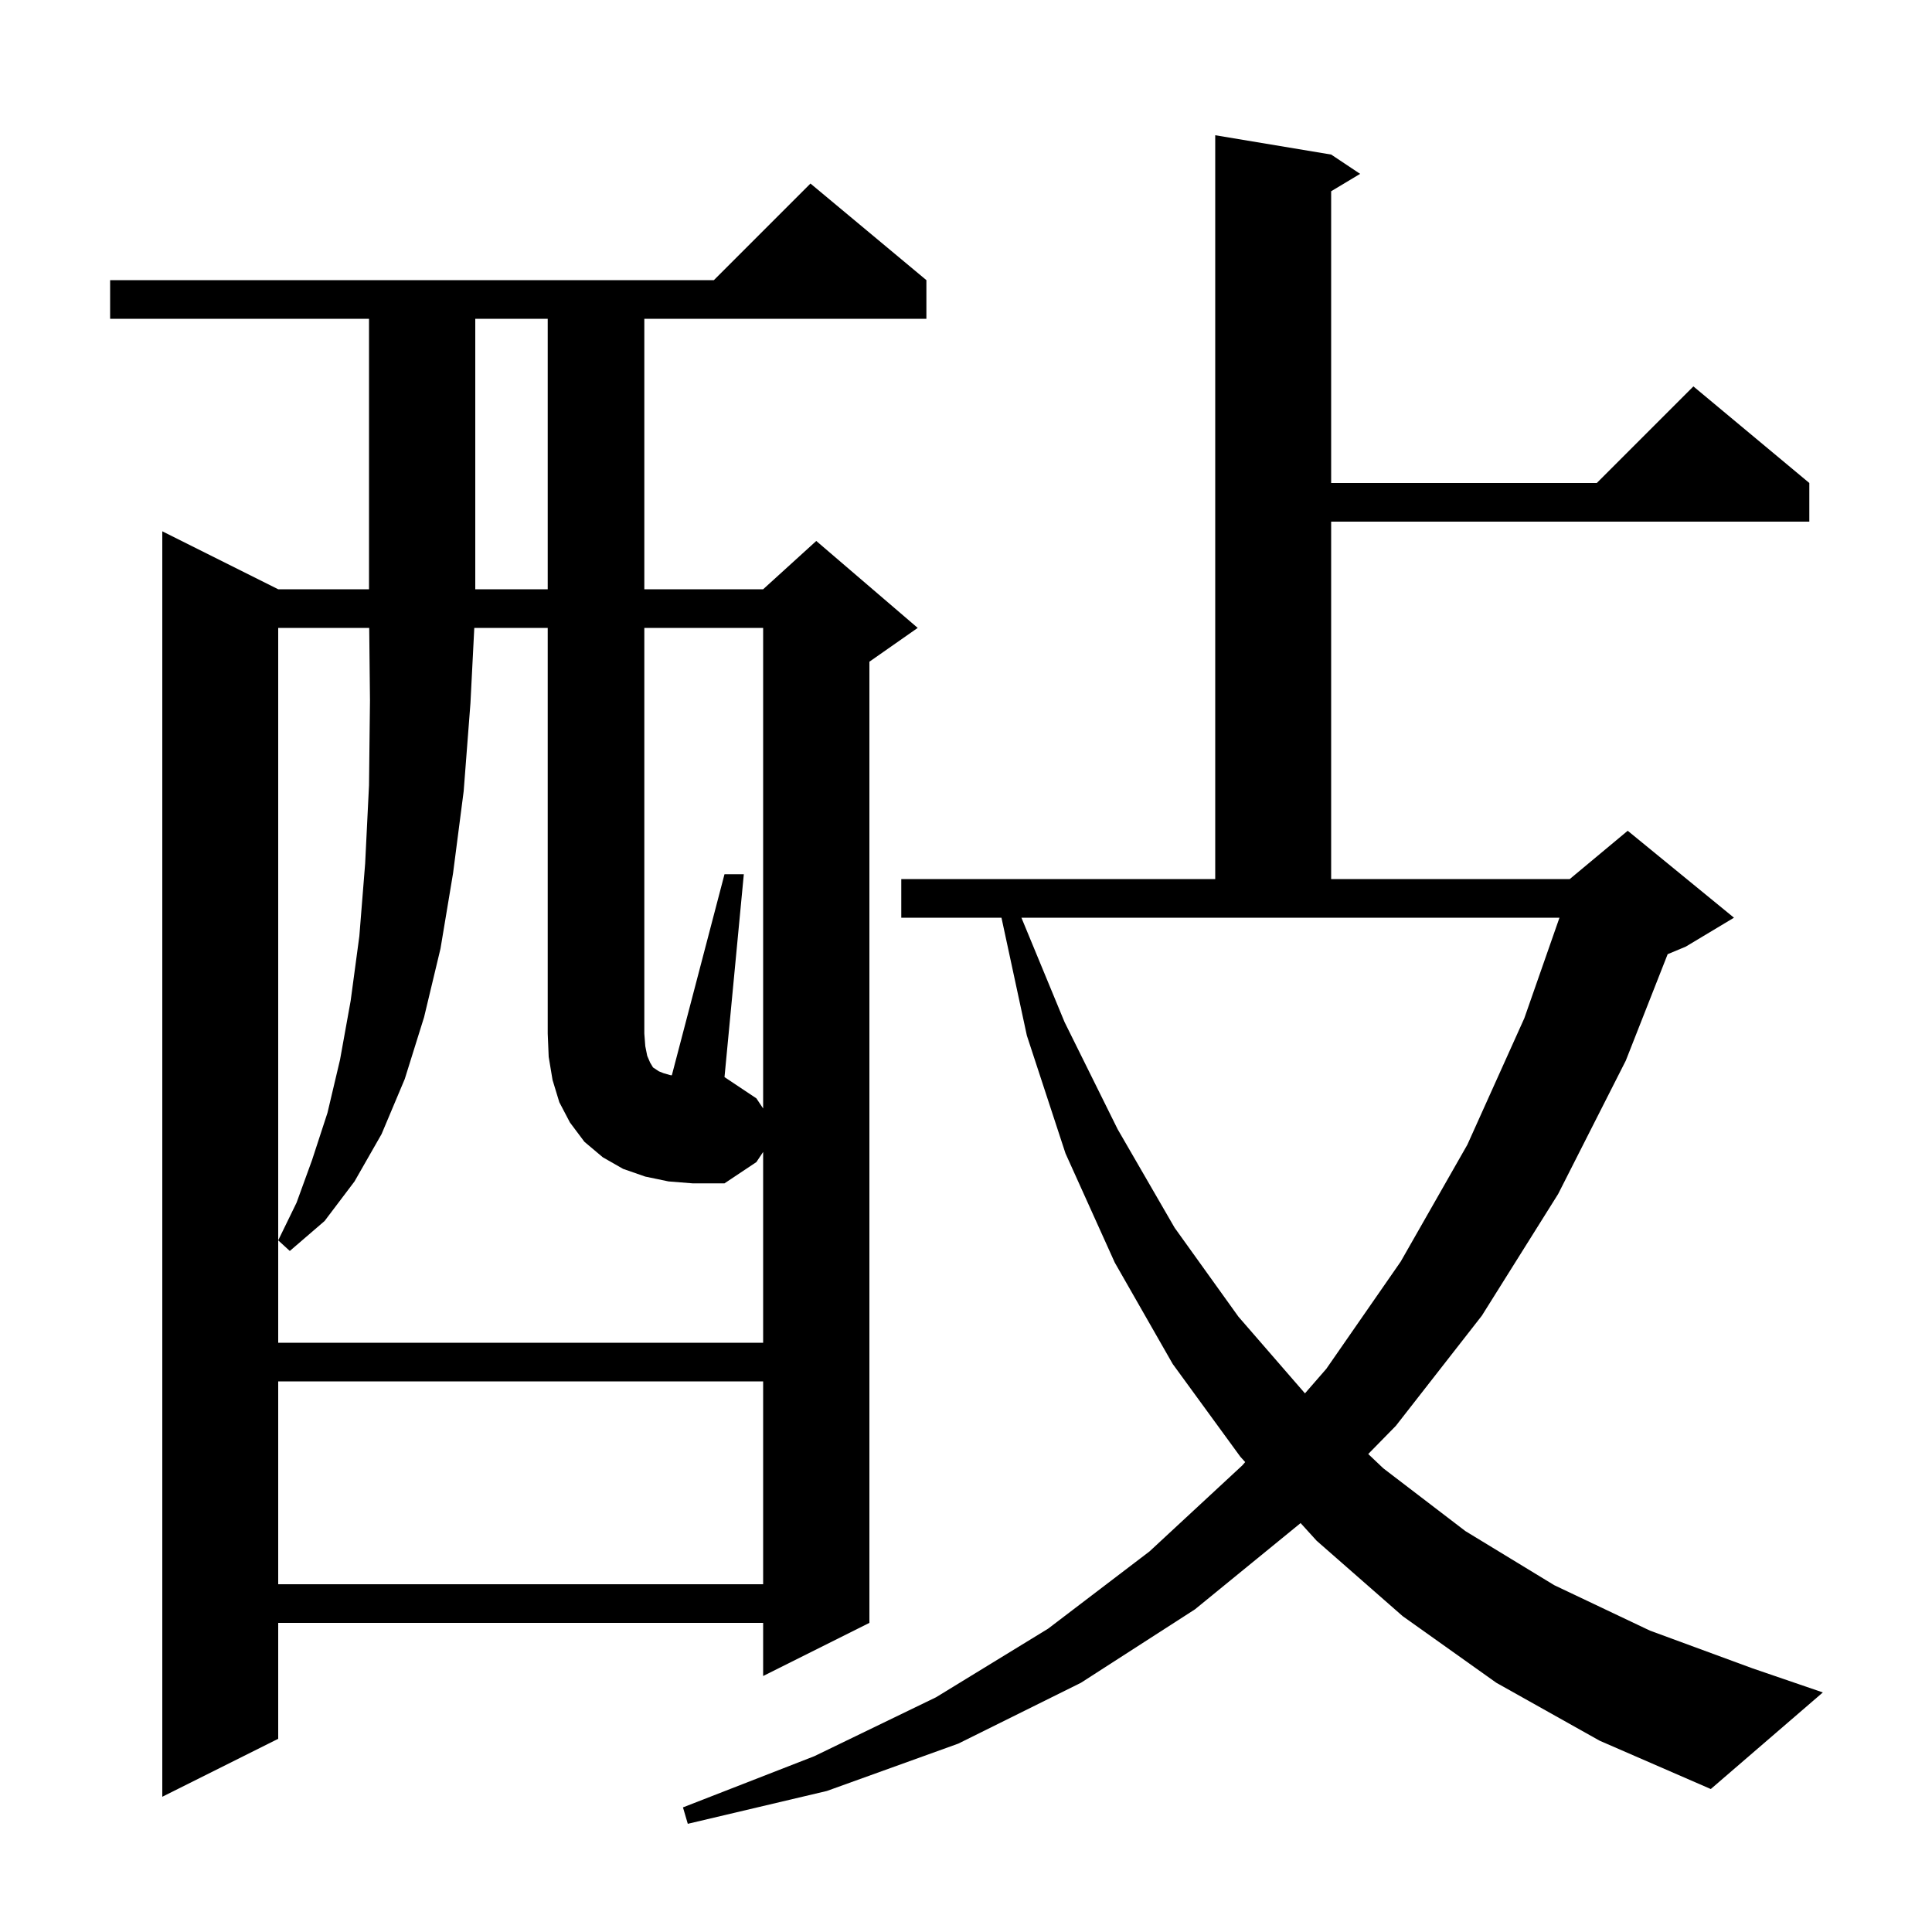 <svg xmlns="http://www.w3.org/2000/svg" xmlns:xlink="http://www.w3.org/1999/xlink" version="1.1" baseProfile="full" viewBox="0 0 200 200" width="200" height="200">
<g fill="black">
<path d="M 154.9 174.2 L 145.2 167.3 L 136.3 159.5 L 134.634 157.665 L 134.6 157.7 L 123.7 166.6 L 111.9 174.2 L 99.2 180.5 L 85.6 185.4 L 71.2 188.8 L 70.7 187.1 L 84.3 181.8 L 96.9 175.7 L 108.5 168.6 L 119.0 160.6 L 128.6 151.7 L 128.902 151.353 L 128.4 150.8 L 121.4 141.2 L 115.4 130.7 L 110.3 119.4 L 106.3 107.2 L 103.672 95.0 L 93.3 95.0 L 93.3 91.0 L 125.8 91.0 L 125.8 14.0 L 137.8 16.0 L 140.8 18.0 L 137.8 19.8 L 137.8 50.0 L 165.3 50.0 L 175.3 40.0 L 187.3 50.0 L 187.3 54.0 L 137.8 54.0 L 137.8 91.0 L 162.5 91.0 L 168.5 86.0 L 179.5 95.0 L 174.5 98.0 L 172.636 98.777 L 168.3 109.8 L 161.3 123.6 L 153.4 136.2 L 144.5 147.6 L 141.639 150.519 L 143.2 152.0 L 151.7 158.5 L 160.9 164.1 L 170.8 168.8 L 181.4 172.7 L 188.7 175.2 L 177.1 185.2 L 165.6 180.2 Z M 95.9 29.0 L 95.9 33.0 L 66.7 33.0 L 66.7 61.0 L 79.0 61.0 L 84.5 56.0 L 95.0 65.0 L 90.0 68.5 L 90.0 168.0 L 79.0 173.5 L 79.0 168.0 L 28.8 168.0 L 28.8 180.0 L 16.8 186.0 L 16.8 55.0 L 28.8 61.0 L 38.2 61.0 L 38.2 33.0 L 11.4 33.0 L 11.4 29.0 L 73.9 29.0 L 83.9 19.0 Z M 28.8 143.0 L 28.8 164.0 L 79.0 164.0 L 79.0 143.0 Z M 110.2 105.8 L 115.7 116.9 L 121.6 127.1 L 128.2 136.3 L 135.089 144.241 L 137.3 141.7 L 145.0 130.6 L 151.9 118.5 L 157.8 105.4 L 161.436 95.0 L 105.737 95.0 Z M 79.0 114.75 L 79.0 65.0 L 66.7 65.0 L 66.7 107.0 L 66.8 108.3 L 67.0 109.3 L 67.3 110.0 L 67.6 110.5 L 68.2 110.9 L 68.7 111.1 L 69.4 111.3 L 69.548 111.315 L 75.0 90.5 L 77.0 90.5 L 75.0 111.5 L 78.3 113.7 Z M 49.2 33.0 L 49.2 61.0 L 56.7 61.0 L 56.7 33.0 Z M 69.2 122.3 L 66.8 121.8 L 64.5 121.0 L 62.4 119.8 L 60.5 118.2 L 59.0 116.2 L 57.9 114.1 L 57.2 111.8 L 56.8 109.4 L 56.7 107.0 L 56.7 65.0 L 49.098 65.0 L 48.7 72.8 L 48.0 81.9 L 46.9 90.4 L 45.6 98.2 L 43.9 105.3 L 41.9 111.7 L 39.5 117.4 L 36.7 122.3 L 33.6 126.4 L 30.0 129.5 L 28.8 128.4 L 30.7 124.5 L 32.3 120.1 L 33.9 115.2 L 35.2 109.7 L 36.3 103.6 L 37.2 96.9 L 37.8 89.4 L 38.2 81.3 L 38.3 72.5 L 38.221 65.0 L 28.8 65.0 L 28.8 139.0 L 79.0 139.0 L 79.0 119.25 L 78.3 120.3 L 75.0 122.5 L 71.7 122.5 Z " />
</g>
</svg>
